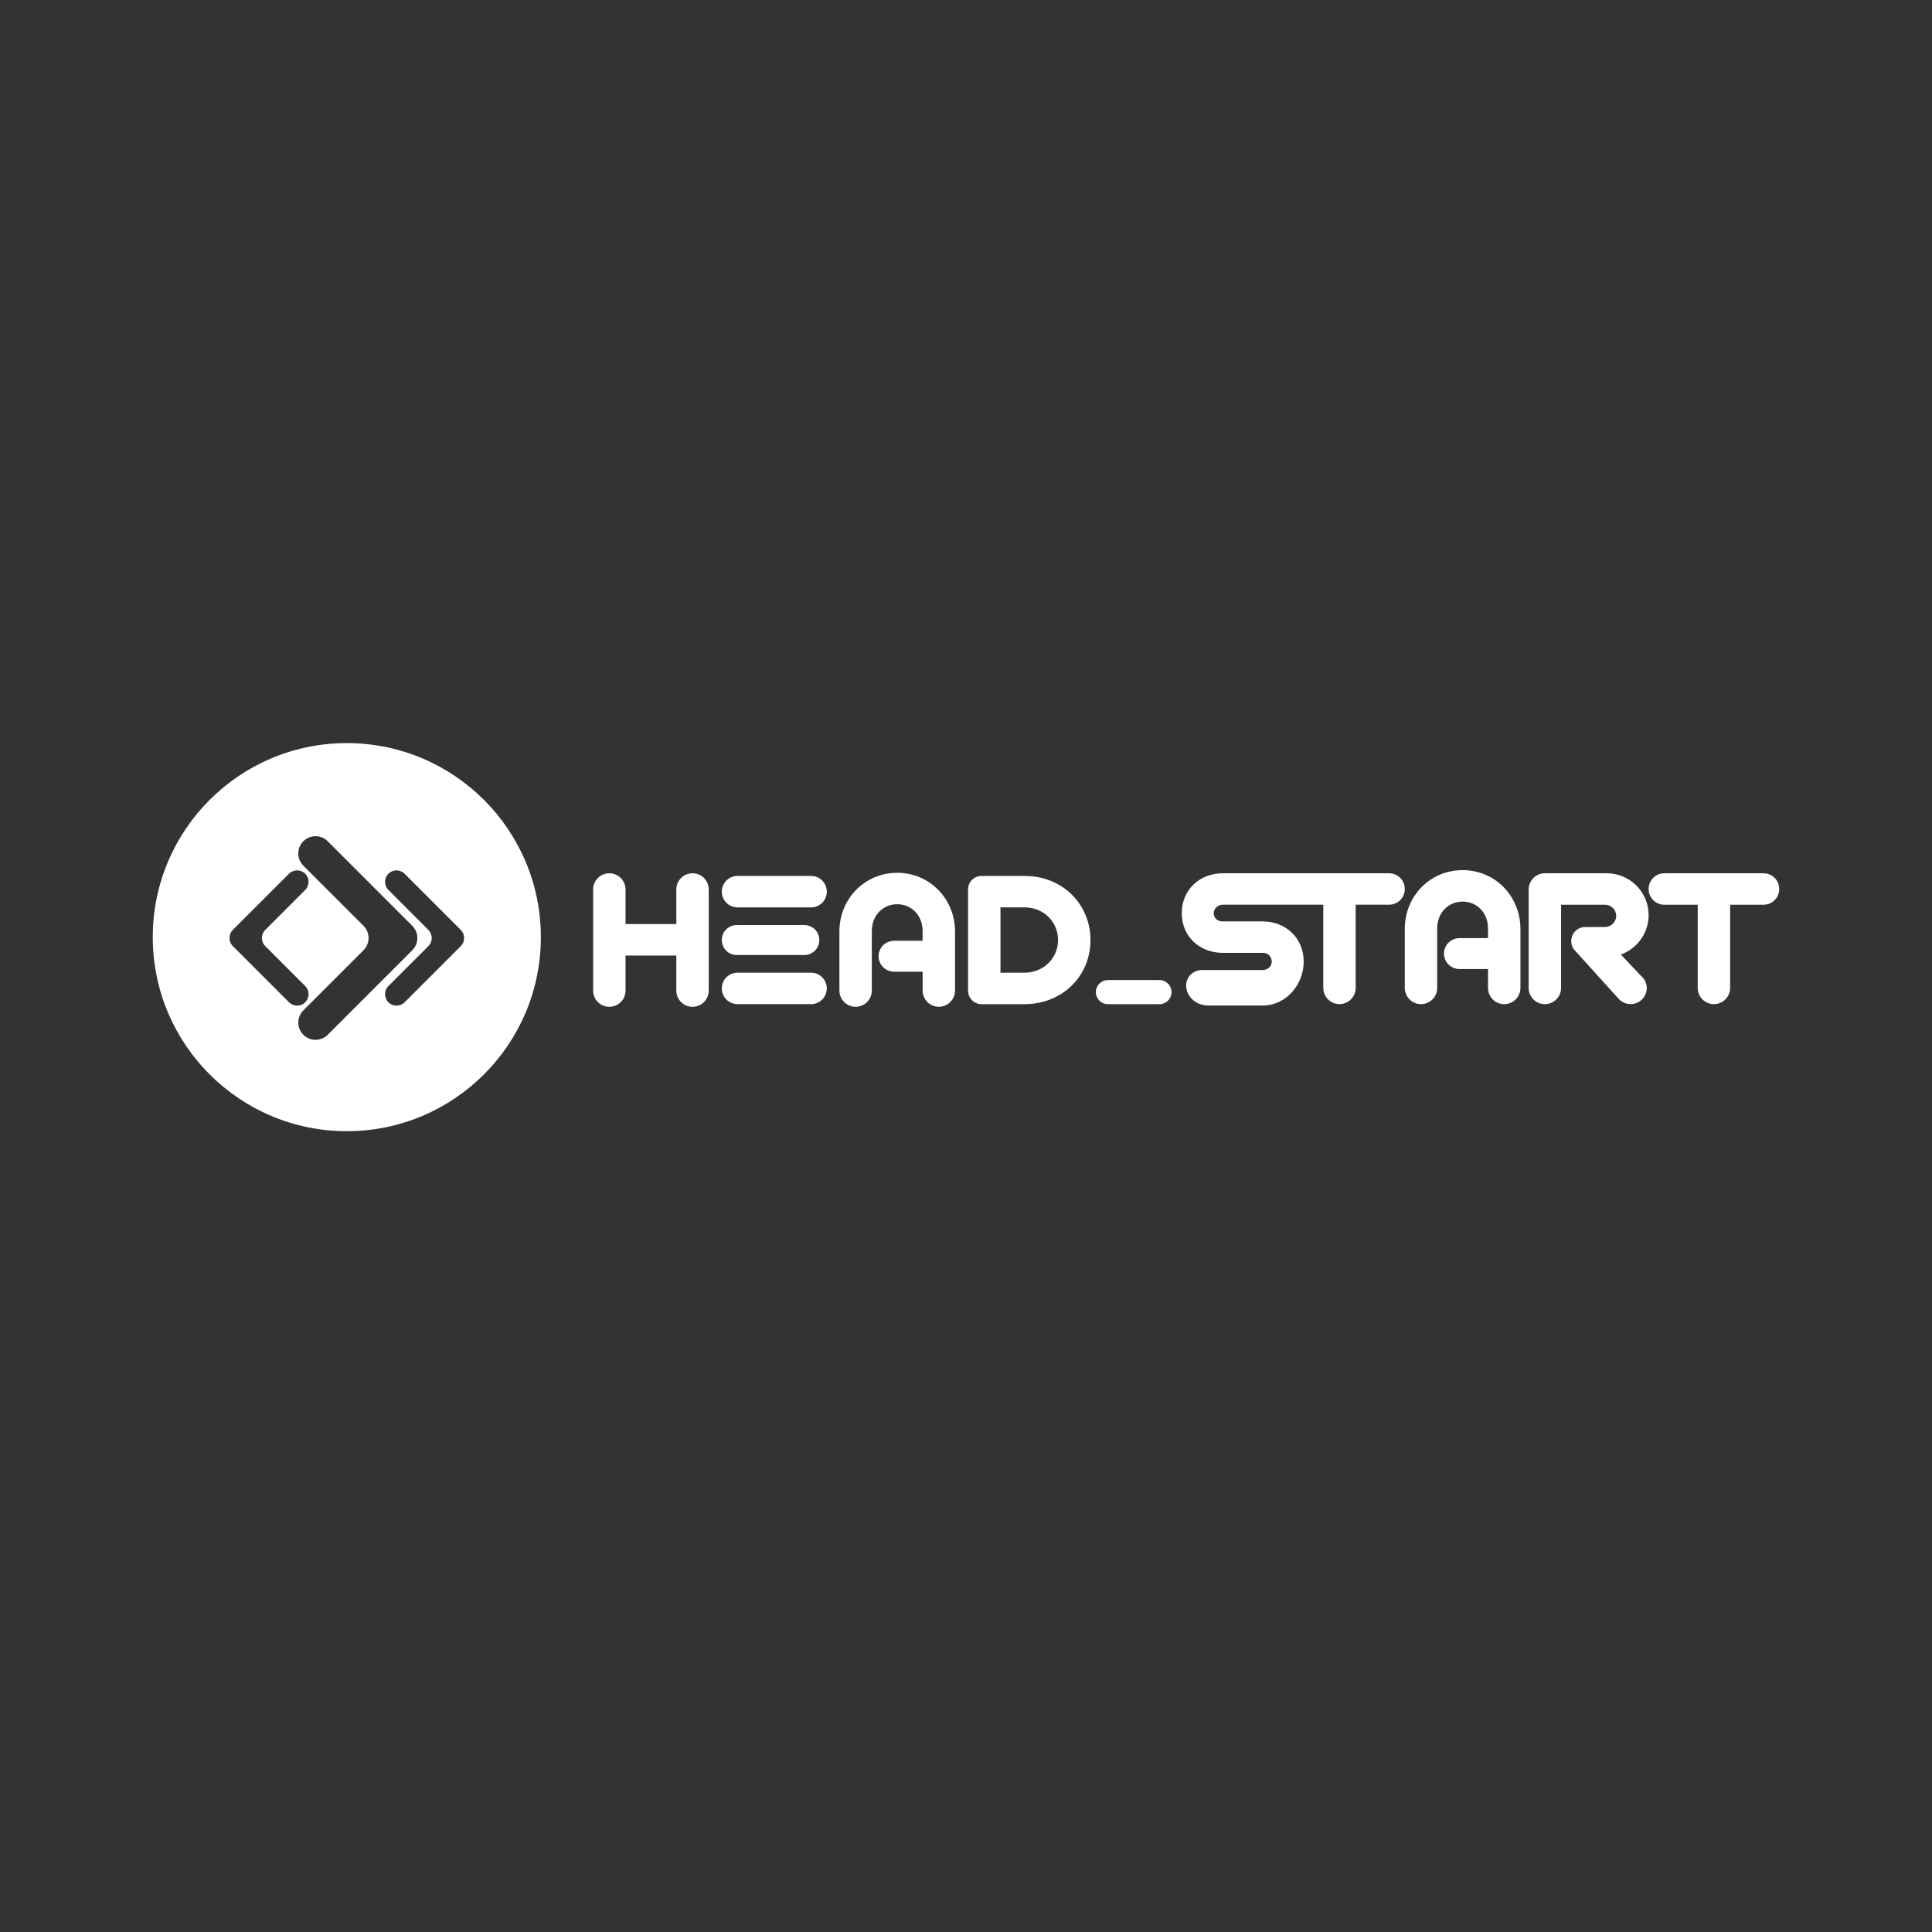 <?xml version="1.0" encoding="utf-8"?>
<!-- Generator: Adobe Illustrator 27.7.0, SVG Export Plug-In . SVG Version: 6.00 Build 0)  -->
<svg version="1.1" id="Layer_1" xmlns="http://www.w3.org/2000/svg" xmlns:xlink="http://www.w3.org/1999/xlink" x="0px" y="0px"
	 viewBox="0 0 1080 1080" style="enable-background:new 0 0 1080 1080;" xml:space="preserve">
<rect x="0" y="0" width="1080" height="1080" fill="#333333" stroke="none"/>
<style type="text/css">
	.st0{fill:#FFFFFF;}
</style>
<g>
	<path class="st0" d="M387.13,488.17c-5,0-9.06,4.06-9.06,9.06v19.34h-28.39v-19.34c0-5-4.06-9.06-9.06-9.06
		c-5,0-9.06,4.06-9.06,9.06v56.52c0,5,4.06,9.06,9.06,9.06c5,0,9.06-4.06,9.06-9.06v-19.6h28.39v19.6c0,5,4.05,9.06,9.06,9.06
		c5,0,9.06-4.06,9.06-9.06v-56.52C396.19,492.23,392.14,488.17,387.13,488.17z"/>
	<path class="st0" d="M453.39,489.66h-41.1c-4.87,0-8.79,3.92-8.79,8.79c0,4.87,3.92,8.79,8.79,8.79h41.1
		c4.87,0,8.79-3.92,8.79-8.79C462.18,493.58,458.26,489.66,453.39,489.66z"/>
	<path class="st0" d="M449.61,533.87c4.6,0,8.38-3.65,8.38-8.38c0-4.73-3.79-8.38-8.38-8.38h-37.72c-4.6,0-8.38,3.65-8.38,8.38
		c0,4.73,3.78,8.38,8.38,8.38H449.61z"/>
	<path class="st0" d="M453.39,543.74h-41.1c-4.87,0-8.79,3.92-8.79,8.79s3.92,8.79,8.79,8.79h41.1c4.87,0,8.79-3.92,8.79-8.79
		S458.26,543.74,453.39,543.74z"/>
	<path class="st0" d="M501.54,487.9c-18.12,0-32.31,14.47-32.31,32.85v32.99c0,5,4.05,9.06,9.06,9.06c5,0,9.06-4.06,9.06-9.06
		v-33.26c0-8.79,6.22-15.01,14.2-15.01c7.98,0,14.2,6.22,14.2,15.01v5.41h-15.82c-4.87,0-8.79,3.79-8.79,8.65
		c0,4.87,3.92,8.65,8.79,8.65h15.82v10.54c0,5,4.05,9.06,9.06,9.06c5,0,9.06-4.06,9.06-9.06v-32.99
		C533.85,502.37,519.65,487.9,501.54,487.9z"/>
	<path class="st0" d="M572.67,489.66H548.6c-4.05,0-7.44,3.38-7.44,7.44v56.79c0,4.06,3.38,7.44,7.44,7.44h24.07
		c21.63,0,36.91-16.09,36.91-35.83C609.58,505.75,594.3,489.66,572.67,489.66z M572.67,543.74h-13.39v-36.5h13.39
		c10.95,0,18.79,8.25,18.79,18.25C591.46,535.36,583.62,543.74,572.67,543.74z"/>
	<path class="st0" d="M776.5,488.17h-43.87h-11.57h-4h-25.19h-8.27c-13.25,0-22.99,9.46-22.99,22.31c0,12.84,9.74,22.17,22.99,22.17
		h22.58c2.69,0,4.94,2.38,4.72,5.26c-0.19,2.49-2.44,4.33-4.94,4.33h-34.12c-6.32,0-11.05,6.62-7.65,13.34
		c2.09,4.12,6.53,6.51,11.15,6.51h30.44c13.25,0,22.99-11.73,22.99-24.58c0-12.84-9.73-22.44-22.99-22.44H683.2
		c-2.46,0-4.55-1.74-4.72-4.27c-0.18-2.78,2.27-5.06,5.05-5.06h8.34h25.67h3.52h11.57h7.09v46.51c0,5,4.06,9.06,9.06,9.06
		c5,0,9.06-4.06,9.06-9.06v-46.51h18.66c4.87,0,8.79-3.92,8.79-8.79C785.29,492.09,781.37,488.17,776.5,488.17z"/>
	<path class="st0" d="M817.6,486.41c-18.12,0-32.31,14.47-32.31,32.85v32.99c0,5,4.05,9.06,9.06,9.06c5,0,9.06-4.06,9.06-9.06V519
		c0-8.79,6.22-15.01,14.2-15.01c7.98,0,14.2,6.22,14.2,15.01v5.41h-15.82c-4.87,0-8.79,3.79-8.79,8.65c0,4.87,3.92,8.65,8.79,8.65
		h15.82v10.55c0,5,4.05,9.06,9.06,9.06c5,0,9.06-4.06,9.06-9.06v-32.99C849.92,500.88,835.72,486.41,817.6,486.41z"/>
	<path class="st0" d="M921.59,511.56c0-12.84-10.41-23.39-23.39-23.39h-34.61c-5,0-9.06,4.06-9.06,9.06v55.03
		c0,5,4.05,9.06,9.06,9.06c5,0,9.06-4.06,9.06-9.06v-46.51h24.61c3.38,0,6.22,2.84,6.22,6.22c0,3.38-2.84,6.22-6.22,6.22h-11.09
		c-4.33,0-7.84,3.51-7.84,7.84c0,2.03,0.68,3.92,2.03,5.27l24.61,27.18c3.25,3.51,8.92,3.79,12.58,0.54
		c3.65-3.25,4.06-9.06,0.68-12.58l-12.17-12.84C915.1,530.36,921.59,521.7,921.59,511.56z"/>
	<path class="st0" d="M985.81,488.17h-55.44c-4.87,0-8.79,3.92-8.79,8.79c0,4.87,3.92,8.79,8.79,8.79h18.66v46.51
		c0,5,4.06,9.06,9.06,9.06c5,0,9.06-4.06,9.06-9.06v-46.51h18.66c4.87,0,8.79-3.92,8.79-8.79
		C994.6,492.09,990.68,488.17,985.81,488.17z"/>
	<path class="st0" d="M648.16,547.87h-28.84c-3.71,0-6.73,3.01-6.73,6.73c0,3.71,3.01,6.73,6.73,6.73h28.84
		c3.71,0,6.73-3.01,6.73-6.73C654.88,550.88,651.87,547.87,648.16,547.87z"/>
	<path class="st0" d="M193.87,415.4c-59.91,0-108.47,48.56-108.47,108.47s48.56,108.47,108.47,108.47
		c59.91,0,108.47-48.56,108.47-108.47S253.78,415.4,193.87,415.4z M161.56,560.28l-26.87-26.87l-4.53-4.53c-2.5-2.5-2.5-6.56,0-9.06
		l4.53-4.53l26.87-26.87c2.5-2.5,6.56-2.5,9.06,0h0c2.5,2.5,2.5,6.56,0,9.06l-22.34,22.34c-2.5,2.5-2.5,6.56,0,9.06l22.34,22.34
		c2.5,2.5,2.5,6.56,0,9.06l0,0C168.12,562.78,164.06,562.78,161.56,560.28z M183.21,578.45c-3.77,3.77-9.87,3.77-13.64,0v0
		c-3.77-3.77-3.77-9.87,0-13.64l33.63-33.63c3.77-3.77,3.77-9.87,0-13.64l-33.63-33.63c-3.77-3.77-3.77-9.87,0-13.64
		s9.87-3.77,13.64,0l40.45,40.45l6.82,6.82c3.77,3.77,3.77,9.87,0,13.64l-6.82,6.82L183.21,578.45z M257.58,528.89l-4.53,4.53
		l-26.87,26.87c-2.5,2.5-6.56,2.5-9.06,0c-2.5-2.5-2.5-6.56,0-9.06l22.34-22.34c2.5-2.5,2.5-6.56,0-9.06l-22.34-22.34
		c-2.5-2.5-2.5-6.56,0-9.06c2.5-2.5,6.56-2.5,9.06,0l26.87,26.87l4.53,4.53C260.08,522.33,260.08,526.39,257.58,528.89z"/>
</g>
</svg>
